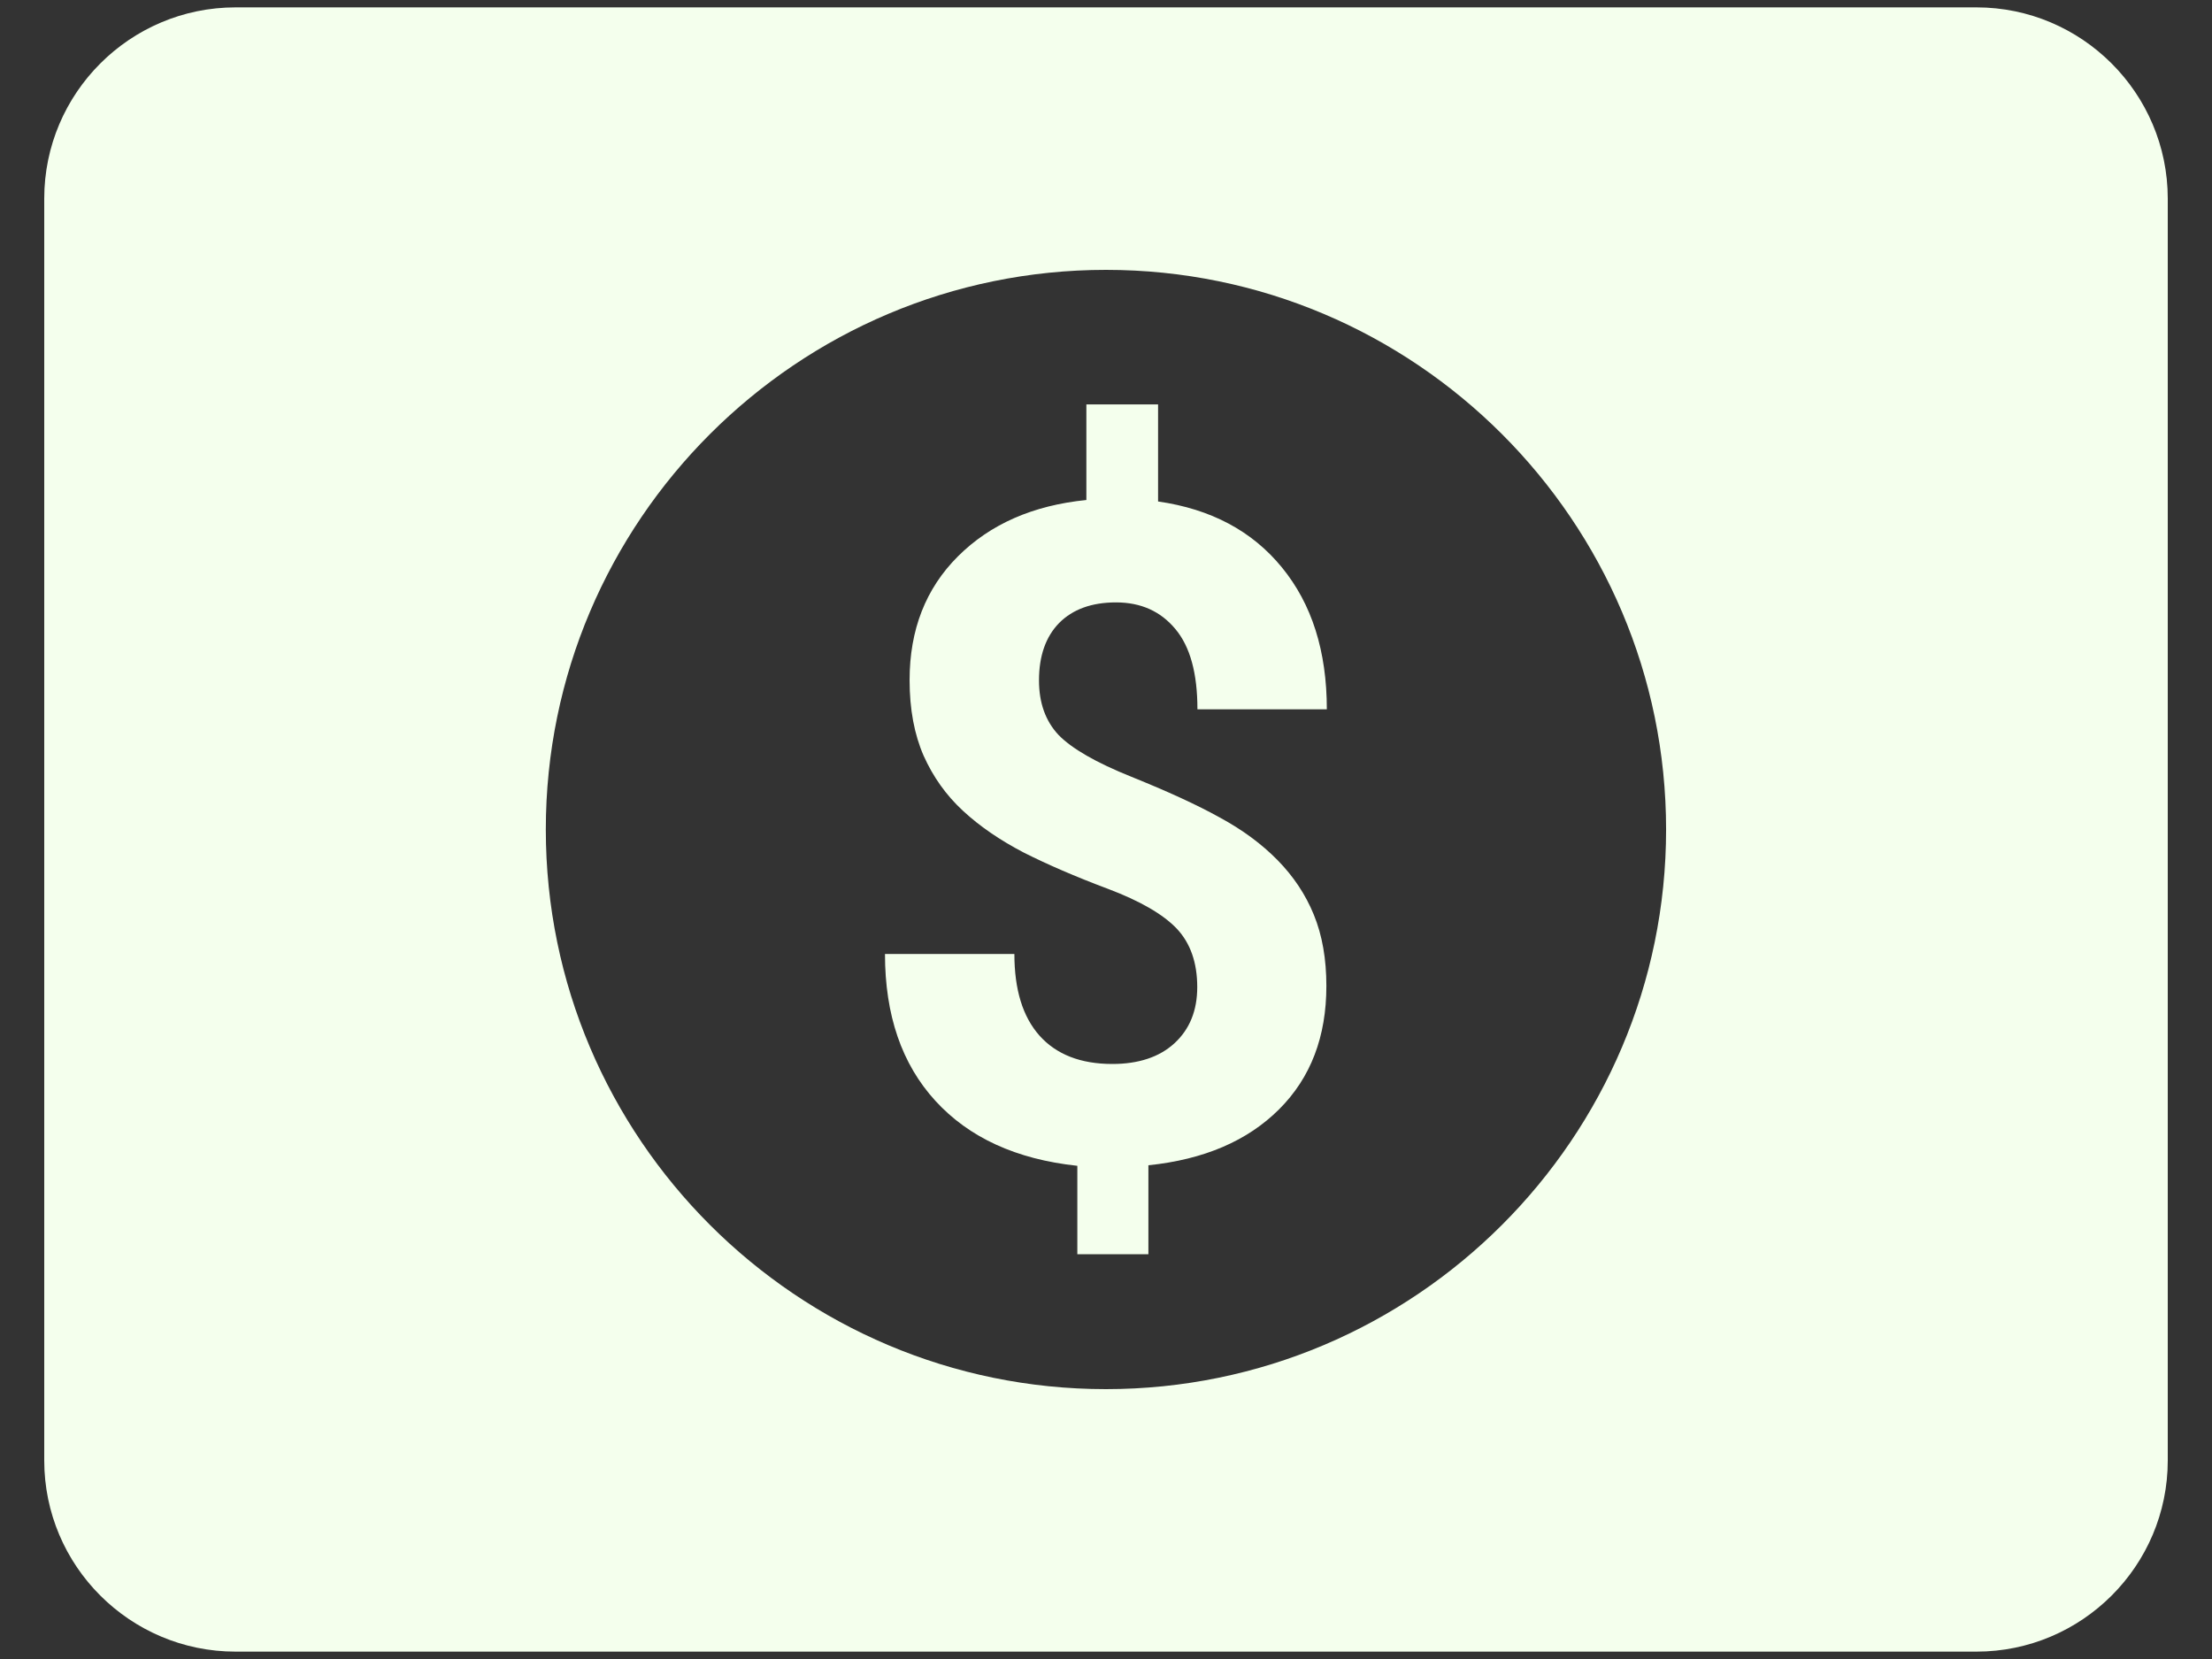 <svg width="24" height="18" viewBox="0 0 24 18" fill="none" xmlns="http://www.w3.org/2000/svg">
<rect x="0" y="0" width="24" height="18" fill="#333333" stroke="none"/>
<path d="M21.444 0.08L2.556 0.08C1.411 0.08 0.48 1.011 0.48 2.154V15.846C0.48 16.99 1.411 17.92 2.556 17.92H21.444C22.588 17.92 23.52 16.99 23.52 15.846V2.154C23.519 1.011 22.588 0.08 21.444 0.08ZM11.999 15.072C8.649 15.072 5.922 12.348 5.922 9C5.922 5.652 8.649 2.928 12 2.928C15.35 2.928 18.077 5.652 18.077 9C18.077 12.348 15.351 15.072 11.999 15.072ZM12.109 6.536C12.378 6.536 12.592 6.632 12.752 6.824C12.914 7.017 12.992 7.307 12.992 7.696H14.396C14.396 7.064 14.233 6.553 13.909 6.157C13.586 5.761 13.138 5.523 12.565 5.441V4.388H11.787V5.425C11.208 5.483 10.744 5.687 10.394 6.036C10.044 6.385 9.869 6.833 9.869 7.379C9.869 7.698 9.921 7.969 10.021 8.199C10.124 8.429 10.265 8.628 10.449 8.798C10.633 8.968 10.852 9.117 11.107 9.25C11.363 9.379 11.667 9.511 12.019 9.643C12.372 9.776 12.621 9.921 12.769 10.077C12.916 10.234 12.99 10.445 12.99 10.71C12.99 10.966 12.907 11.168 12.743 11.319C12.579 11.47 12.351 11.544 12.069 11.544C11.725 11.544 11.461 11.441 11.278 11.236C11.096 11.031 11.006 10.736 11.006 10.351L9.602 10.351C9.602 11.014 9.784 11.545 10.149 11.944C10.514 12.343 11.026 12.578 11.689 12.649L11.689 13.608L12.46 13.608V12.643C13.062 12.581 13.534 12.379 13.878 12.036C14.222 11.693 14.391 11.247 14.391 10.698C14.391 10.404 14.346 10.147 14.255 9.925C14.164 9.702 14.032 9.507 13.863 9.334C13.691 9.159 13.483 9.004 13.231 8.868C12.983 8.73 12.664 8.585 12.278 8.429C11.891 8.274 11.627 8.121 11.484 7.973C11.344 7.823 11.273 7.627 11.273 7.382C11.273 7.117 11.346 6.908 11.492 6.759C11.638 6.612 11.843 6.536 12.109 6.536Z" fill="#F4FFED"/>
</svg>
